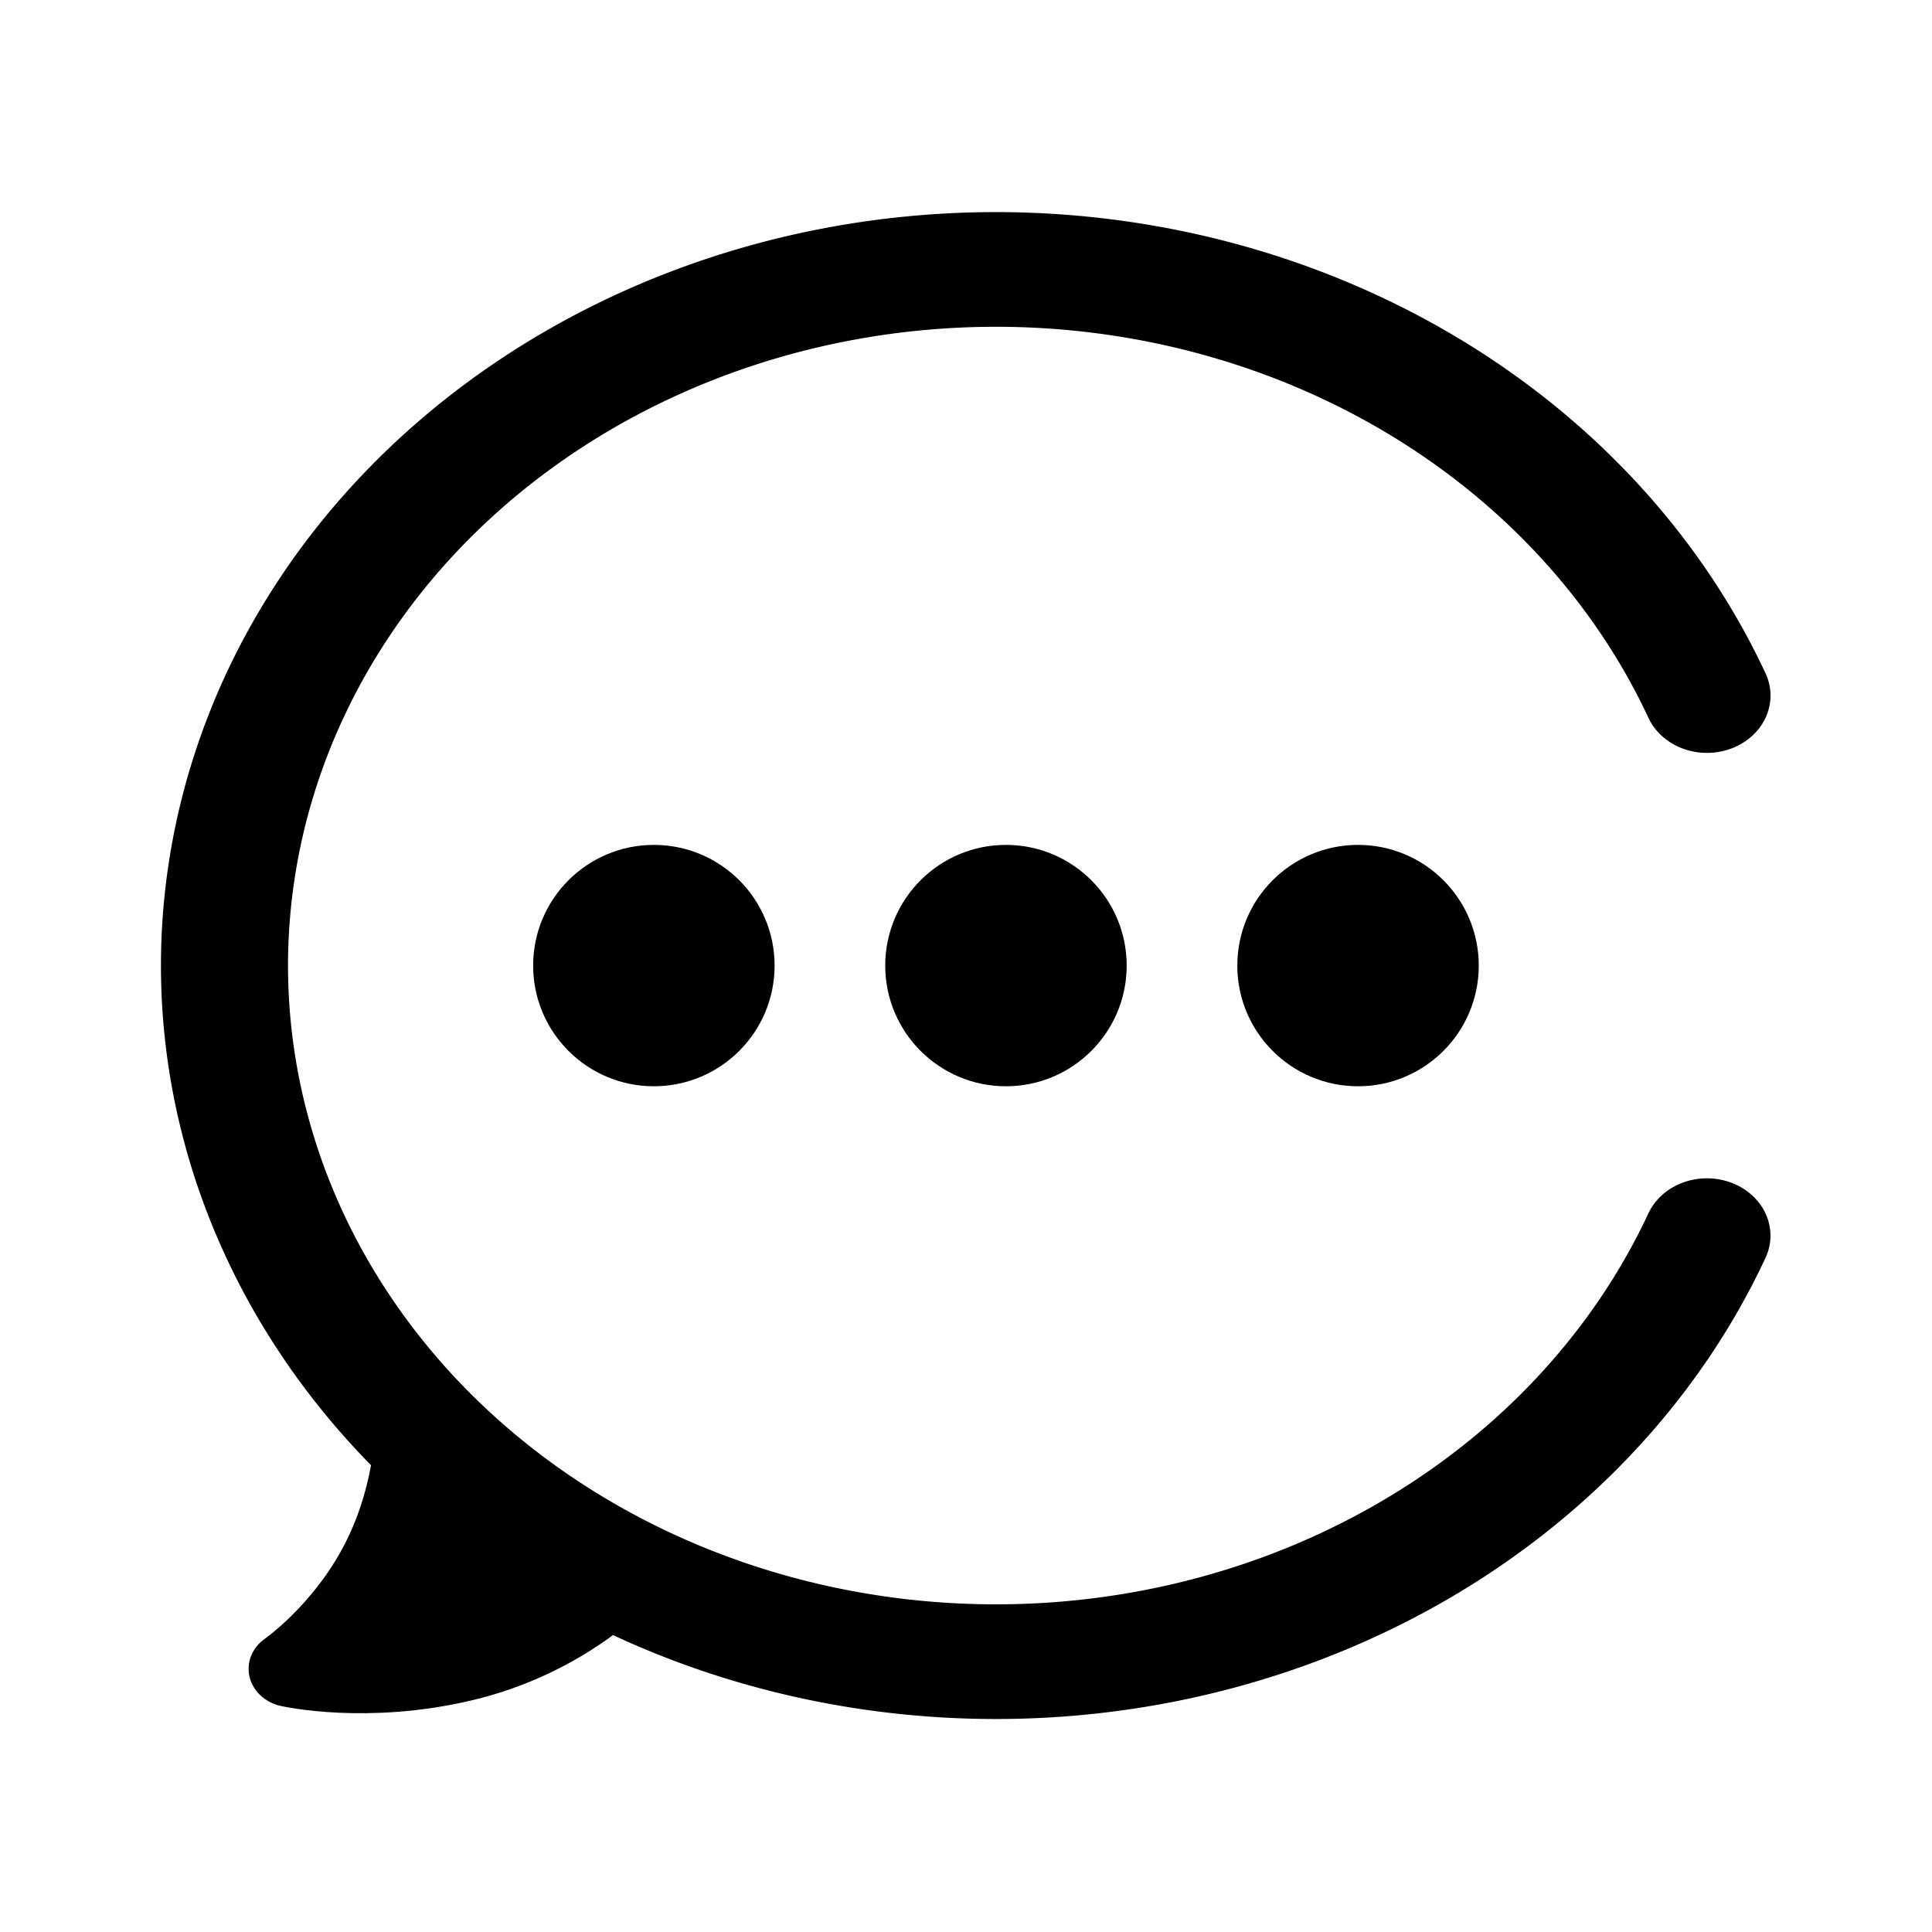 <svg xmlns="http://www.w3.org/2000/svg" width="192" height="192" viewBox="0 0 50.8 50.8"><g transform="matrix(1.036 0 0 .935 -.128 1.64)"><path stroke="#000" stroke-linejoin="round" stroke-width="2.15" d="M9.854 42.109c-.913 1.973-2.346 3.068-2.346 3.068s1.923.48 4.34-.16c2.418-.639 3.816-2.237 3.816-2.237l-4.941-4.554s.044 1.909-.869 3.883z"/><path fill="none" stroke="#000" stroke-linecap="round" stroke-width="3.225" d="M43.446 32.995A19.58 19.58 0 0 1 5.821 25.4a19.58 19.58 0 0 1 37.626-7.594"/><ellipse cx="25.655" cy="25.4" rx="3.064" ry="3.394"/><ellipse cx="34.591" cy="25.4" rx="3.064" ry="3.394"/><ellipse cx="16.719" cy="25.4" rx="3.064" ry="3.394"/></g></svg>